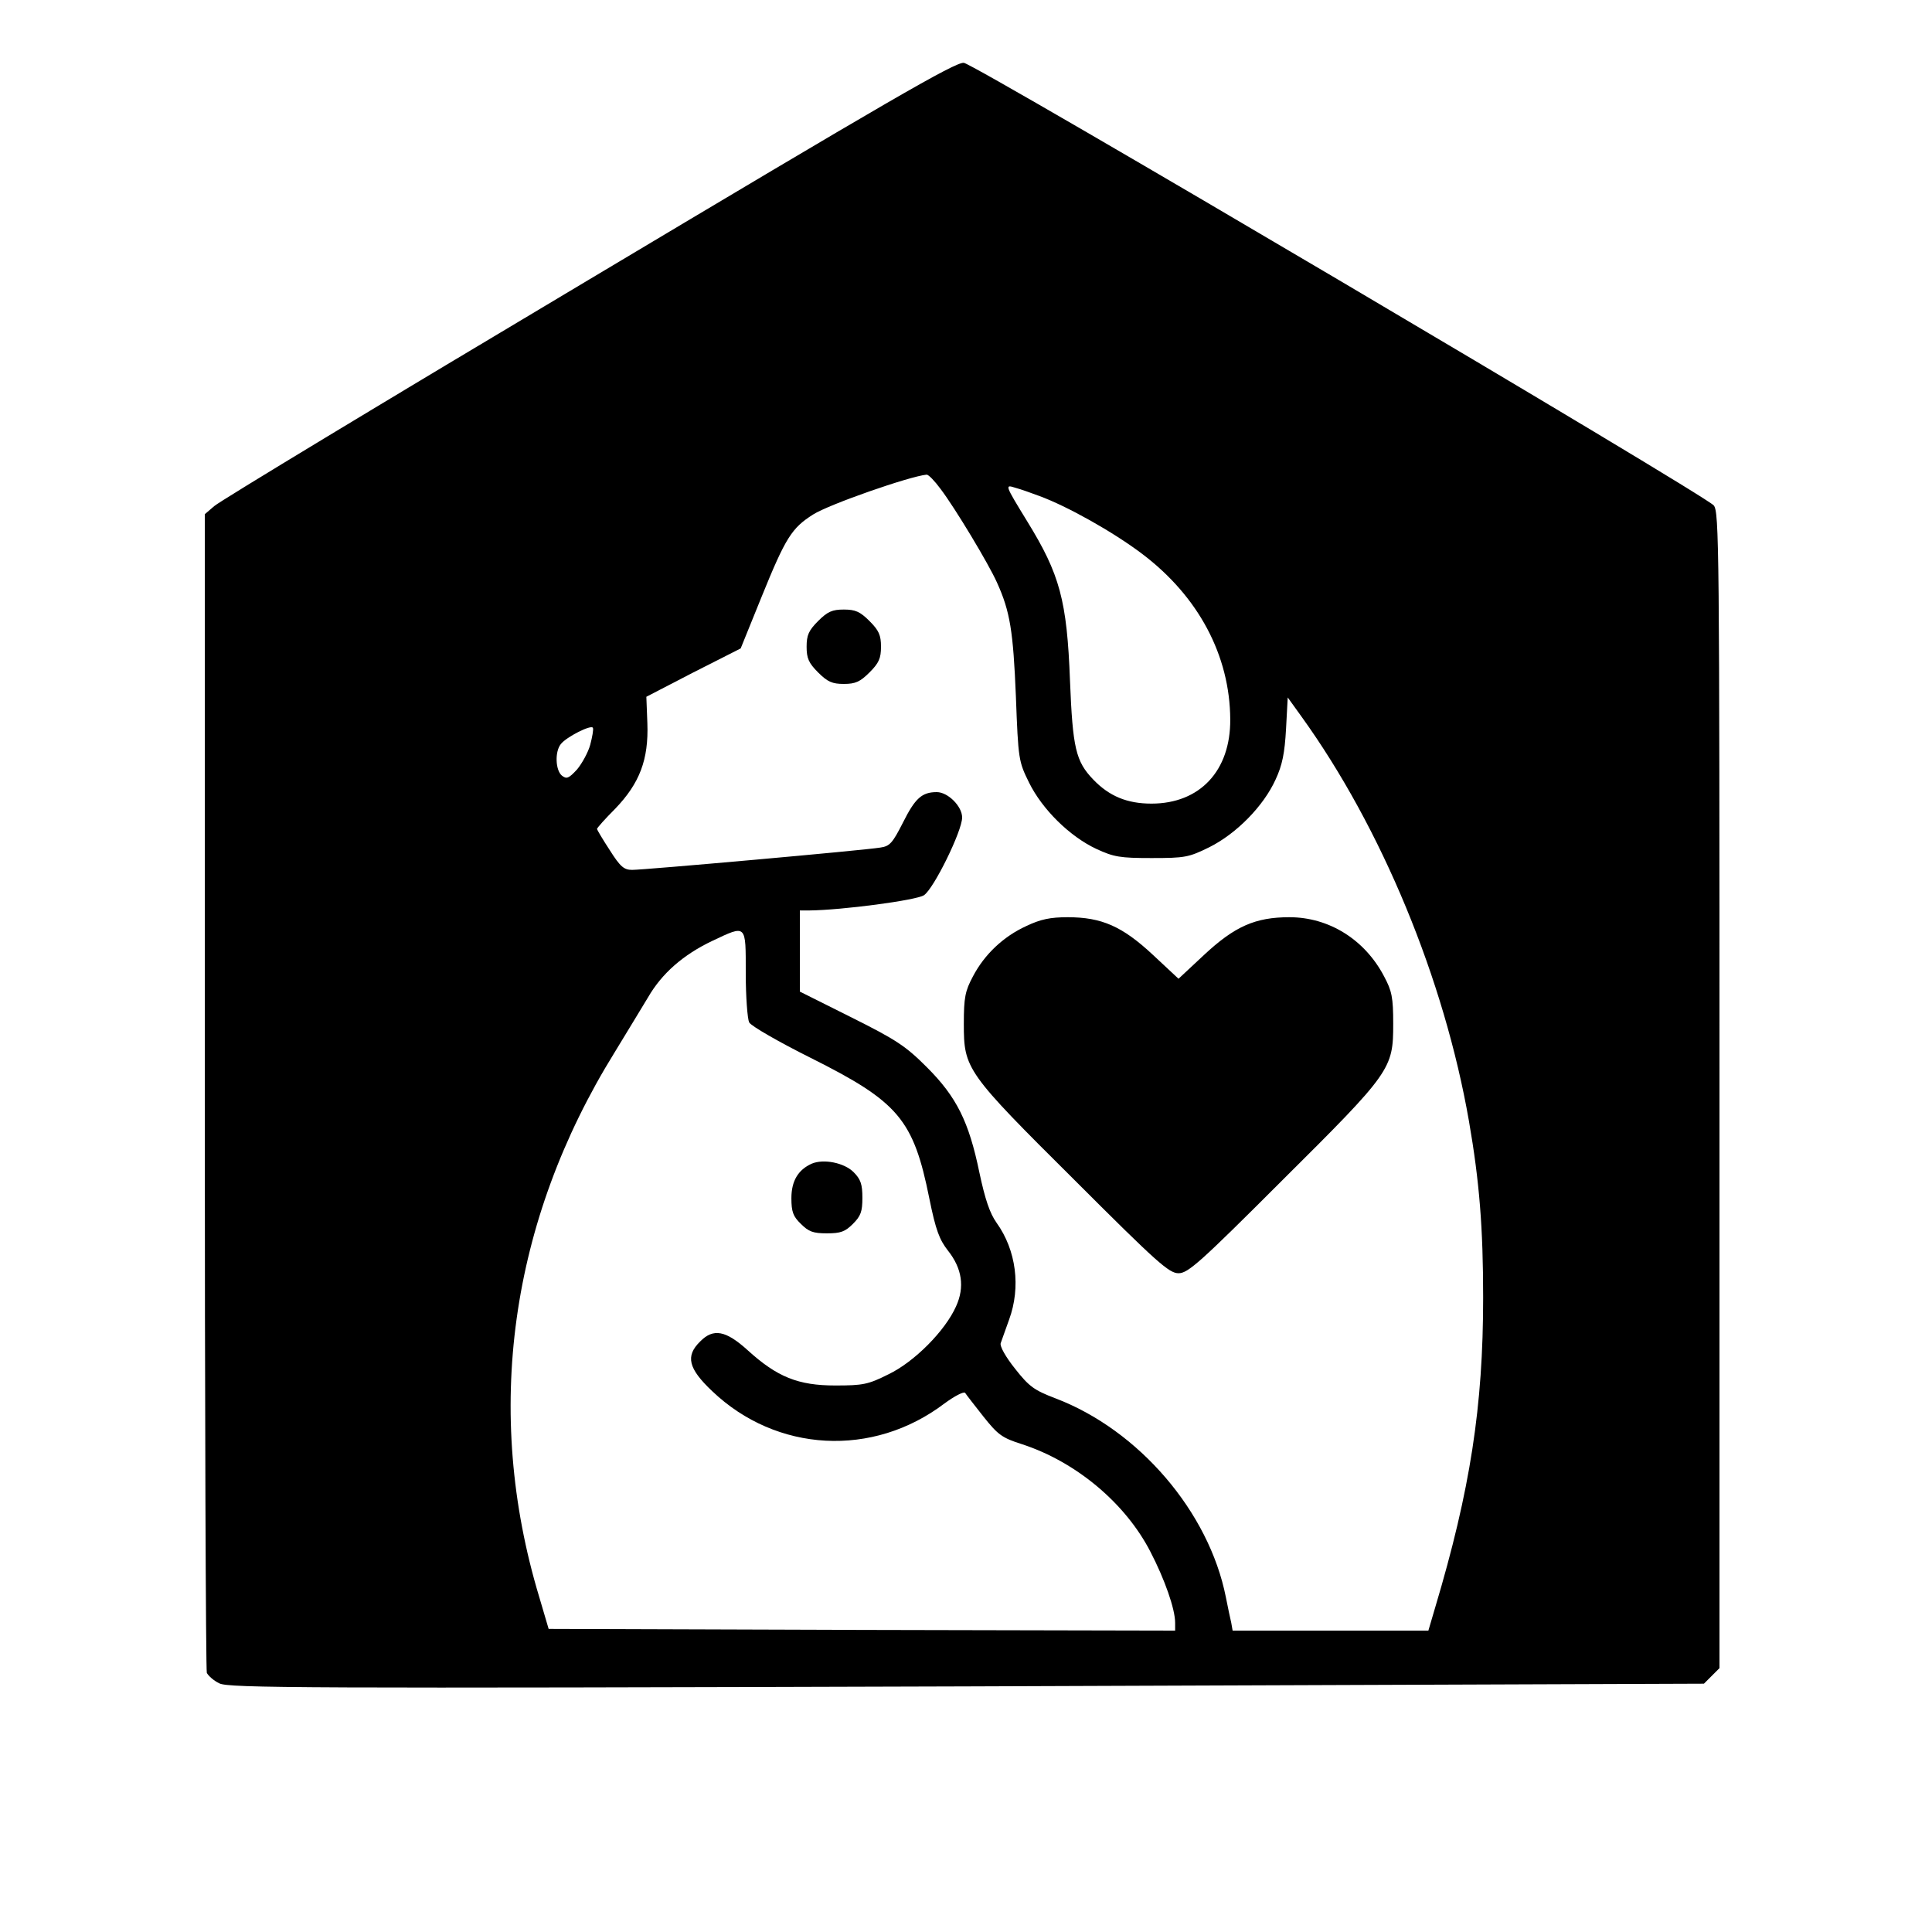 <?xml version="1.0" standalone="no"?>
<!DOCTYPE svg PUBLIC "-//W3C//DTD SVG 20010904//EN"
 "http://www.w3.org/TR/2001/REC-SVG-20010904/DTD/svg10.dtd">
<svg version="1.0" xmlns="http://www.w3.org/2000/svg"
 width="200" height="200" viewBox="0 0 200 200"
 preserveAspectRatio="xMidYMid meet">

<g transform="translate(10,180) scale(0.035,-0.035)"
fill="#000000" stroke="none">
<path d="M1455 4315 c-594 -354 -1092 -655 -1107 -669 l-28 -24 0 -1705 c0
-938 3 -1713 6 -1722 4 -8 20 -23 37 -31 27 -14 244 -15 2210 -9 l2181 8 23
23 23 23 0 1709 c0 1614 -1 1711 -17 1730 -29 33 -2185 1306 -2218 1309 -25 3
-226 -114 -1110 -642z m1041 -618 c44 -58 143 -223 167 -277 39 -86 48 -144
56 -337 7 -187 8 -192 39 -255 39 -79 120 -159 199 -196 52 -24 70 -27 163
-27 99 0 110 2 171 32 80 40 160 121 196 200 20 43 27 78 31 150 l5 93 41 -57
c237 -329 422 -777 495 -1196 31 -178 42 -317 42 -522 0 -321 -38 -569 -142
-917 l-20 -68 -289 0 -290 0 -4 23 c-3 12 -10 46 -16 76 -50 252 -257 494
-504 588 -63 24 -78 35 -119 87 -28 35 -46 67 -43 76 3 8 14 40 25 70 35 96
21 205 -37 286 -20 28 -34 69 -51 149 -31 150 -67 223 -155 311 -63 63 -90 81
-224 148 l-152 76 0 120 0 120 28 0 c97 1 316 30 339 45 29 19 113 190 113
230 0 33 -42 75 -75 75 -44 0 -64 -18 -100 -90 -31 -61 -39 -70 -67 -74 -47
-8 -698 -66 -734 -66 -24 0 -35 9 -66 58 -21 32 -38 61 -38 63 0 3 24 30 54
60 72 75 99 145 95 253 l-3 78 139 72 140 71 62 153 c71 175 89 203 152 243
47 30 285 113 336 118 6 0 24 -19 41 -42z m292 -21 c82 -30 218 -106 304 -171
167 -126 260 -301 261 -490 1 -152 -90 -249 -233 -249 -72 0 -125 22 -172 71
-52 54 -61 93 -69 293 -9 237 -30 314 -126 470 -68 111 -67 110 -35 100 15 -4
46 -15 70 -24z m-1328 -736 c-6 -22 -24 -55 -39 -73 -25 -27 -31 -29 -45 -18
-19 16 -21 71 -3 93 16 21 91 59 95 48 2 -5 -2 -27 -8 -50z m460 -676 c0 -69
5 -134 10 -145 6 -11 88 -58 182 -105 260 -130 304 -182 351 -416 19 -94 30
-122 55 -154 42 -53 50 -108 24 -165 -32 -72 -123 -164 -200 -201 -60 -30 -75
-33 -157 -33 -110 0 -172 25 -259 104 -65 59 -102 66 -141 26 -44 -43 -35 -80
36 -147 190 -181 475 -197 687 -36 30 22 57 36 61 31 3 -5 28 -37 54 -70 43
-54 55 -63 115 -82 159 -52 305 -174 379 -318 42 -81 73 -169 73 -210 l0 -23
-926 2 -927 3 -28 95 c-165 547 -87 1110 223 1610 35 58 80 131 99 163 41 71
104 126 190 167 102 48 99 51 99 -96z"/>
<path d="M2134 3306 c-28 -28 -34 -42 -34 -76 0 -34 6 -48 34 -76 28 -28 42
-34 76 -34 34 0 48 6 76 34 28 28 34 42 34 76 0 34 -6 48 -34 76 -28 28 -42
34 -76 34 -34 0 -48 -6 -76 -34z"/>
<path d="M2750 2404 c-68 -31 -124 -84 -158 -149 -23 -43 -27 -62 -27 -140 0
-134 6 -143 329 -464 243 -243 278 -274 306 -274 28 0 63 31 306 274 323 321
329 330 329 464 0 78 -4 97 -27 140 -57 109 -163 175 -280 175 -101 0 -162
-27 -253 -112 l-75 -70 -75 70 c-91 85 -152 112 -253 112 -51 0 -80 -6 -122
-26z"/>
<path d="M2115 1701 c-40 -18 -60 -51 -60 -102 0 -40 5 -54 28 -76 23 -23 36
-28 77 -28 41 0 54 5 77 28 23 23 28 36 28 77 0 40 -5 55 -26 76 -28 28 -89
40 -124 25z"/>
</g>
</svg>
